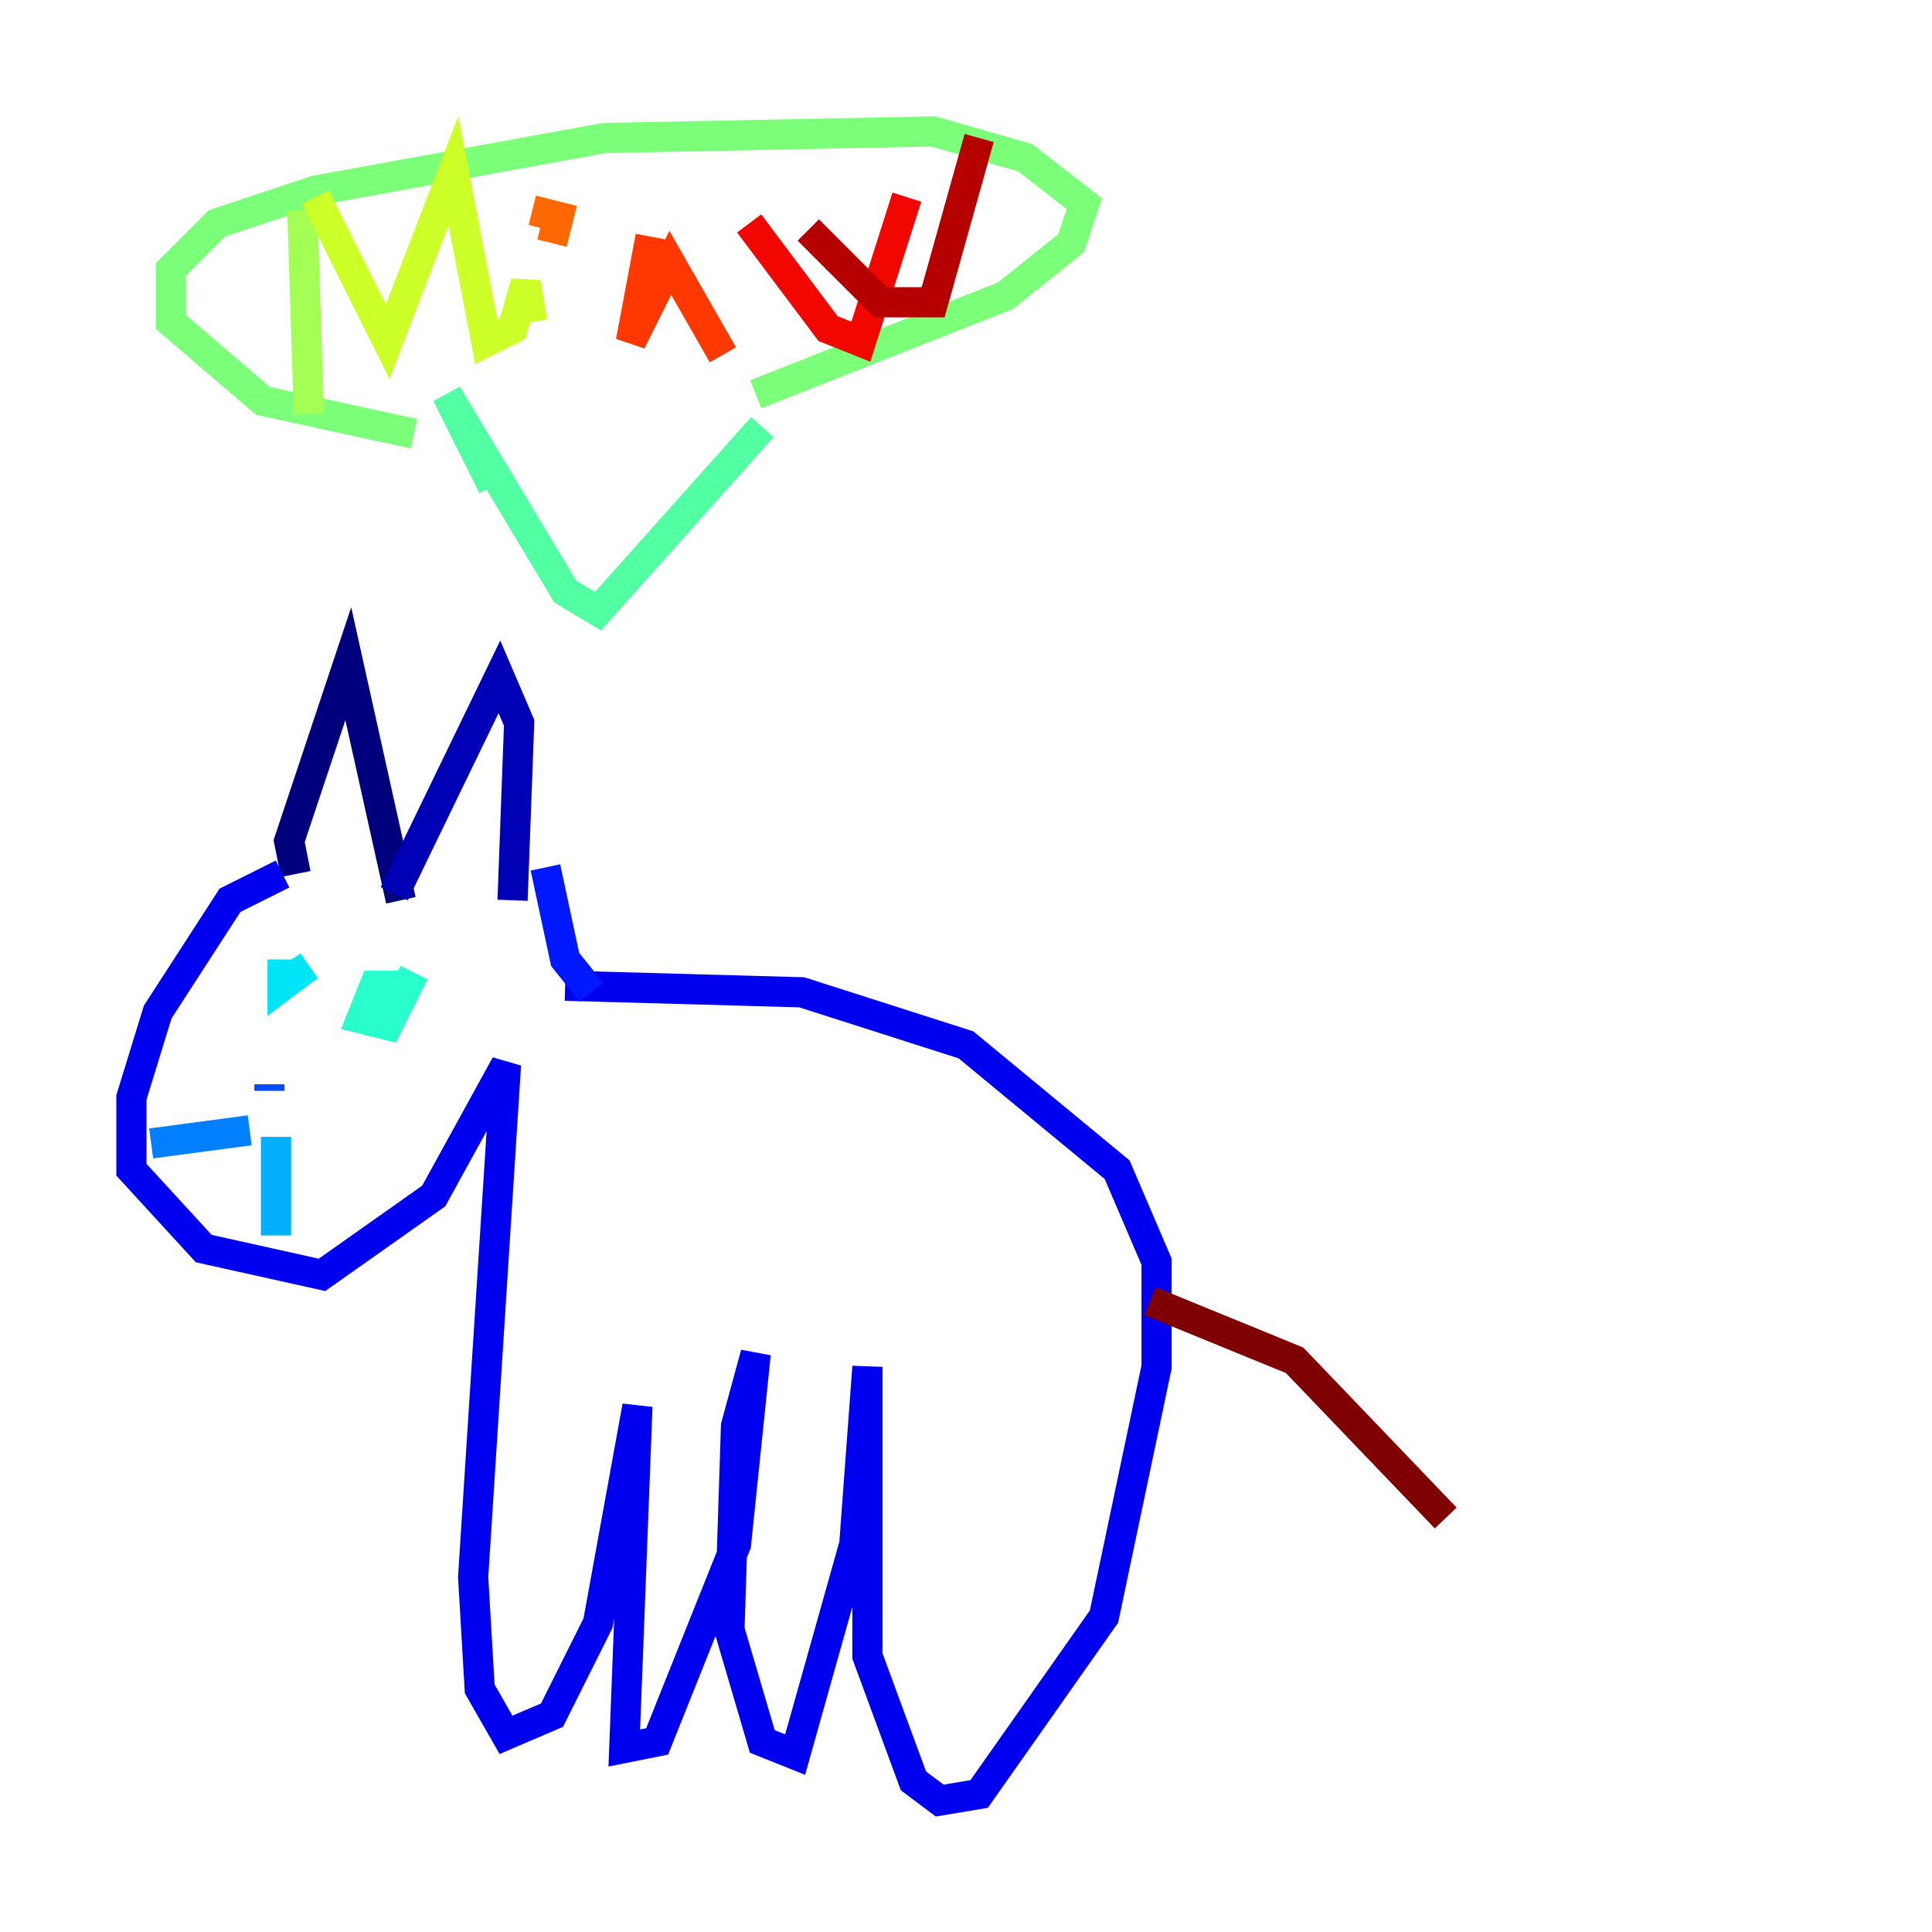 <?xml version="1.0" encoding="utf-8" ?>
<svg baseProfile="tiny" height="128" version="1.2" viewBox="0,0,128,128" width="128" xmlns="http://www.w3.org/2000/svg" xmlns:ev="http://www.w3.org/2001/xml-events" xmlns:xlink="http://www.w3.org/1999/xlink"><defs /><polyline fill="none" points="19.592,57.905 19.157,55.728 23.075,43.973 26.558,59.646" stroke="#00007f" stroke-width="2" /><polyline fill="none" points="26.122,59.211 33.088,44.843 34.395,47.891 33.959,59.646" stroke="#0000b6" stroke-width="2" /><polyline fill="none" points="18.721,57.905 15.238,59.646 10.449,67.048 8.707,72.707 8.707,77.497 13.497,82.721 21.333,84.463 28.735,79.238 33.524,70.531 31.347,104.49 31.782,111.891 33.524,114.939 36.571,113.633 39.619,107.537 42.231,93.17 41.361,115.809 43.537,115.374 48.762,102.313 50.068,89.687 48.762,94.476 48.327,107.973 50.503,115.374 52.68,116.245 56.599,102.313 57.469,90.558 57.469,109.714 60.517,117.986 62.258,119.293 64.871,118.857 73.143,107.102 76.626,90.558 76.626,83.592 74.014,77.497 64.0,69.225 53.116,65.742 37.442,65.306" stroke="#0000f1" stroke-width="2" /><polyline fill="none" points="39.184,65.742 37.442,63.565 36.136,57.469" stroke="#0018ff" stroke-width="2" /><polyline fill="none" points="17.85,71.837 17.85,72.272" stroke="#004cff" stroke-width="2" /><polyline fill="none" points="16.544,74.884 10.014,75.755" stroke="#0080ff" stroke-width="2" /><polyline fill="none" points="18.286,75.32 18.286,81.85" stroke="#00b0ff" stroke-width="2" /><polyline fill="none" points="18.721,63.565 18.721,65.306 20.463,64.0 19.157,64.871" stroke="#00e4f7" stroke-width="2" /><polyline fill="none" points="26.558,65.306 24.816,65.306 23.946,67.483 25.687,67.918 27.429,64.435" stroke="#29ffcd" stroke-width="2" /><polyline fill="none" points="32.653,32.218 29.605,26.122 37.442,39.184 39.619,40.49 50.503,28.299" stroke="#53ffa3" stroke-width="2" /><polyline fill="none" points="27.429,28.735 17.415,26.558 11.32,21.333 11.32,17.85 14.367,14.803 20.898,12.626 40.054,9.143 61.823,8.707 67.918,10.449 71.837,13.497 70.966,16.109 66.612,19.592 50.068,26.122" stroke="#7cff79" stroke-width="2" /><polyline fill="none" points="20.027,13.932 20.463,27.429" stroke="#a3ff53" stroke-width="2" /><polyline fill="none" points="20.898,13.061 25.687,22.64 30.041,11.32 32.218,22.64 33.959,21.769 34.83,18.721 35.265,21.333" stroke="#cdff29" stroke-width="2" /><polyline fill="none" points="36.136,10.884 36.136,10.884" stroke="#f7f400" stroke-width="2" /><polyline fill="none" points="40.49,15.674 40.49,15.674" stroke="#ffc400" stroke-width="2" /><polyline fill="none" points="37.442,12.191 37.442,12.191" stroke="#ff9400" stroke-width="2" /><polyline fill="none" points="35.265,13.932 37.007,14.367 36.571,16.109" stroke="#ff6700" stroke-width="2" /><polyline fill="none" points="43.102,15.674 41.796,22.64 44.408,17.415 47.891,23.51" stroke="#ff3700" stroke-width="2" /><polyline fill="none" points="49.633,14.803 54.857,21.769 57.034,22.64 60.082,13.061" stroke="#f10700" stroke-width="2" /><polyline fill="none" points="53.551,15.238 58.34,20.027 61.823,20.027 64.871,9.143" stroke="#b60000" stroke-width="2" /><polyline fill="none" points="76.191,86.204 85.769,90.122 95.782,100.571" stroke="#7f0000" stroke-width="2" /></svg>